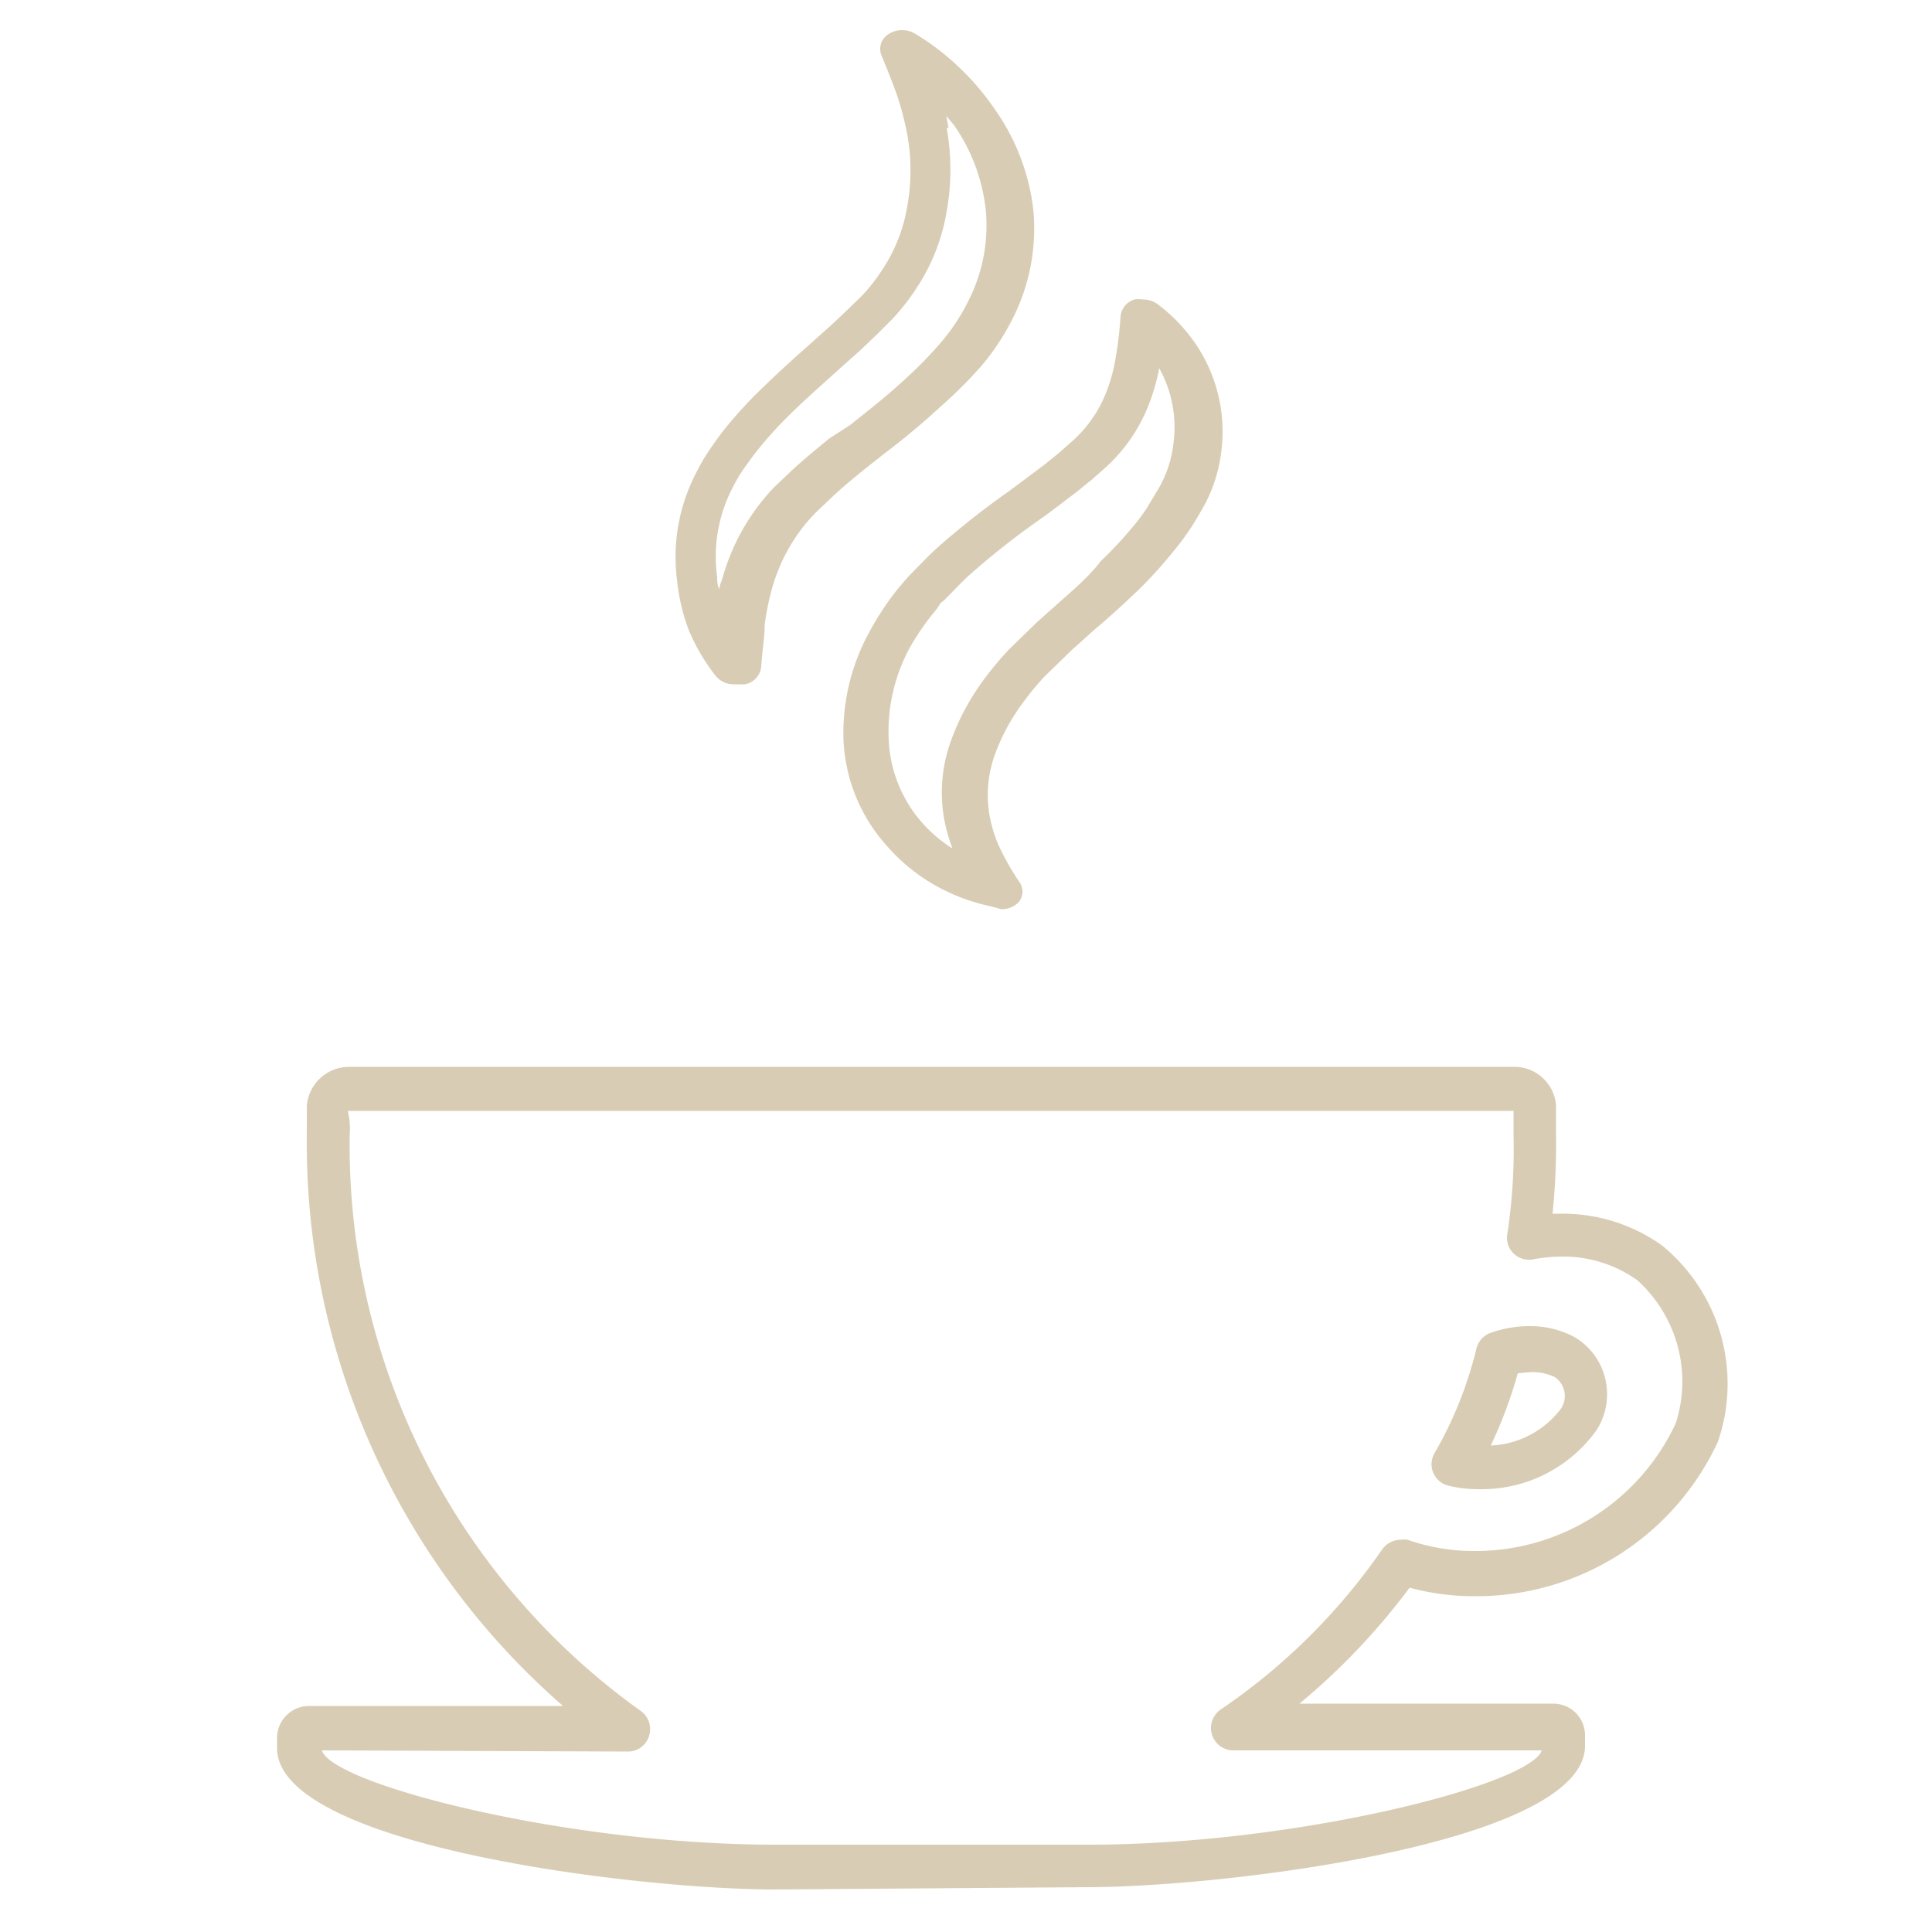 <svg id="Layer_1" data-name="Layer 1" xmlns="http://www.w3.org/2000/svg" viewBox="0 0 50 50"><defs><style>.cls-1{fill:#d8cdb4;}</style></defs><title>Artboard 1</title><path class="cls-1" d="M25.66,23.46a5.05,5.05,0,0,1-1.48-.56,4.76,4.76,0,0,1-1.22-1,4.38,4.38,0,0,1-1.13-2.73,5.42,5.42,0,0,1,.64-2.76,7.32,7.32,0,0,1,.79-1.2l.24-.28s.57-.59.74-.74a21.13,21.13,0,0,1,1.86-1.47l.27-.2.68-.51.38-.31.34-.3a3.32,3.32,0,0,0,.88-1.3,4.5,4.5,0,0,0,.23-.88A10.07,10.07,0,0,0,29,8.18a.51.51,0,0,1,.36-.43.66.66,0,0,1,.22,0,.63.63,0,0,1,.39.13,4.38,4.38,0,0,1,1,1.06,4.05,4.05,0,0,1,.56,1.29,4,4,0,0,1,.08,1.43,3.91,3.91,0,0,1-.46,1.45c-.19.33-.27.46-.37.61a6.4,6.4,0,0,1-.43.57,11.28,11.28,0,0,1-.91,1c-.38.36-.75.7-1.11,1l-.6.54-.69.67a7,7,0,0,0-.54.65,5.31,5.31,0,0,0-.76,1.4,3.09,3.09,0,0,0-.14,1.5,3.58,3.58,0,0,0,.25.84,6.84,6.84,0,0,0,.52.92.43.43,0,0,1,0,.53.61.61,0,0,1-.46.19ZM30,9.53a5.28,5.28,0,0,1-.25.89,4.29,4.29,0,0,1-1.14,1.68l-.35.31-.42.34-.7.53-.28.2a20,20,0,0,0-1.77,1.4c-.14.12-.54.54-.65.65l-.1.08s-.06.1-.12.18a6.42,6.42,0,0,0-.69,1A4.55,4.55,0,0,0,23,19.15a3.47,3.47,0,0,0,.89,2.17,3.7,3.7,0,0,0,.76.64,4.44,4.44,0,0,1-.23-.85,3.93,3.93,0,0,1,.18-1.91,6.24,6.24,0,0,1,.89-1.65,8.29,8.29,0,0,1,.63-.75l.73-.71.64-.57c.34-.3.7-.61,1-1a10.15,10.15,0,0,0,.83-.89,5.36,5.36,0,0,0,.36-.48l.34-.57a3,3,0,0,0,.35-1.12,3.13,3.13,0,0,0-.41-2Z"/><path class="cls-1" d="M19,17.71a.6.6,0,0,1-.48-.22,5.19,5.19,0,0,1-.69-1.17A5.12,5.12,0,0,1,17.52,15,4.69,4.69,0,0,1,18,12.27a5.21,5.21,0,0,1,.37-.64c.14-.2.27-.39.42-.57a11.11,11.11,0,0,1,.92-1c.42-.41.85-.8,1.27-1.17l.57-.51.4-.38.37-.36a4.87,4.87,0,0,0,.54-.7,4.23,4.23,0,0,0,.62-1.6,5.23,5.23,0,0,0,0-1.86,7.63,7.63,0,0,0-.26-1c-.12-.34-.26-.69-.41-1.05a.45.45,0,0,1,.19-.55.63.63,0,0,1,.35-.1.64.64,0,0,1,.33.09,6.49,6.49,0,0,1,1.15.88,6.66,6.66,0,0,1,.91,1.07,5.64,5.64,0,0,1,1,2.59,5.15,5.15,0,0,1-.52,2.81,6.17,6.17,0,0,1-.83,1.26,11.42,11.42,0,0,1-1,1c-.51.47-1,.88-1.53,1.28l-.43.34c-.3.24-.59.48-.86.73l-.38.36c-.12.11-.22.23-.32.34a4.61,4.61,0,0,0-.87,1.63,6.93,6.93,0,0,0-.21,1c0,.35-.07.72-.09,1.1a.52.52,0,0,1-.42.45Zm5.5-14.4a6.09,6.09,0,0,1,0,2.16,5.12,5.12,0,0,1-.75,1.94,5.86,5.86,0,0,1-.65.84l-.4.4-.42.4-.58.52c-.41.37-.82.73-1.23,1.13a10.25,10.25,0,0,0-.84.92c-.14.17-.25.33-.38.51a4,4,0,0,0-.31.53,3.86,3.86,0,0,0-.38,2.27c0,.11,0,.21.06.32,0-.11.06-.22.09-.33a5.52,5.52,0,0,1,1.05-2c.12-.15.24-.28.38-.41l.41-.39c.29-.26.59-.51.91-.77L22,11c.49-.39,1-.79,1.48-1.24a10.24,10.24,0,0,0,.89-.92,5.18,5.18,0,0,0,.7-1.07,4.3,4.3,0,0,0,.44-2.35,4.74,4.74,0,0,0-.82-2.18L24.49,3C24.51,3.11,24.53,3.21,24.55,3.31Z"/><path class="cls-1" d="M20.06,48.9c-3.55,0-12.89-1.12-12.89-3.66v-.29A.83.83,0,0,1,8,44.15h6.57a19.33,19.33,0,0,1-6.63-14.8c0-.25,0-.49,0-.74a1.1,1.1,0,0,1,1.08-1H39.19a1.08,1.08,0,0,1,1.08,1c0,.24,0,.49,0,.74a17.8,17.8,0,0,1-.09,2.06h.23a4.42,4.42,0,0,1,2.6.82,4.62,4.62,0,0,1,1.45,5.08,6.89,6.89,0,0,1-6.29,4,6.4,6.4,0,0,1-1.69-.22,17.39,17.39,0,0,1-2.85,3h6.57a.82.82,0,0,1,.82.79v.3c0,2.53-9.34,3.66-12.89,3.66ZM8.33,45.3c.27.88,6.34,2.44,11.73,2.44h8.11c5.39,0,11.45-1.56,11.73-2.44h-8a.58.58,0,0,1-.32-1.05,16,16,0,0,0,4.19-4.15.58.58,0,0,1,.47-.25.57.57,0,0,1,.19,0,5.18,5.18,0,0,0,1.72.29,5.72,5.72,0,0,0,5.22-3.31,3.53,3.53,0,0,0-1-3.7,3.3,3.3,0,0,0-1.95-.61,4.11,4.11,0,0,0-.78.08h-.11A.57.57,0,0,1,39,32a14.79,14.79,0,0,0,.17-2.63c0-.21,0-.41,0-.62H9a1.92,1.92,0,0,1,.05.62,18,18,0,0,0,7.52,14.9.58.58,0,0,1,.23.65.57.57,0,0,1-.55.41Z"/><path class="cls-1" d="M38.28,38.54a3.2,3.2,0,0,1-.79-.09.57.57,0,0,1-.36-.85,10.17,10.17,0,0,0,1.08-2.7.58.58,0,0,1,.35-.4,3,3,0,0,1,1-.18,2.43,2.43,0,0,1,1.2.29,1.72,1.72,0,0,1,.56,2.4A3.65,3.65,0,0,1,38.28,38.54Zm1-3a11.5,11.5,0,0,1-.7,1.87,2.41,2.41,0,0,0,1.8-.93.59.59,0,0,0-.14-.84,1.37,1.37,0,0,0-.63-.13Z"/></svg>